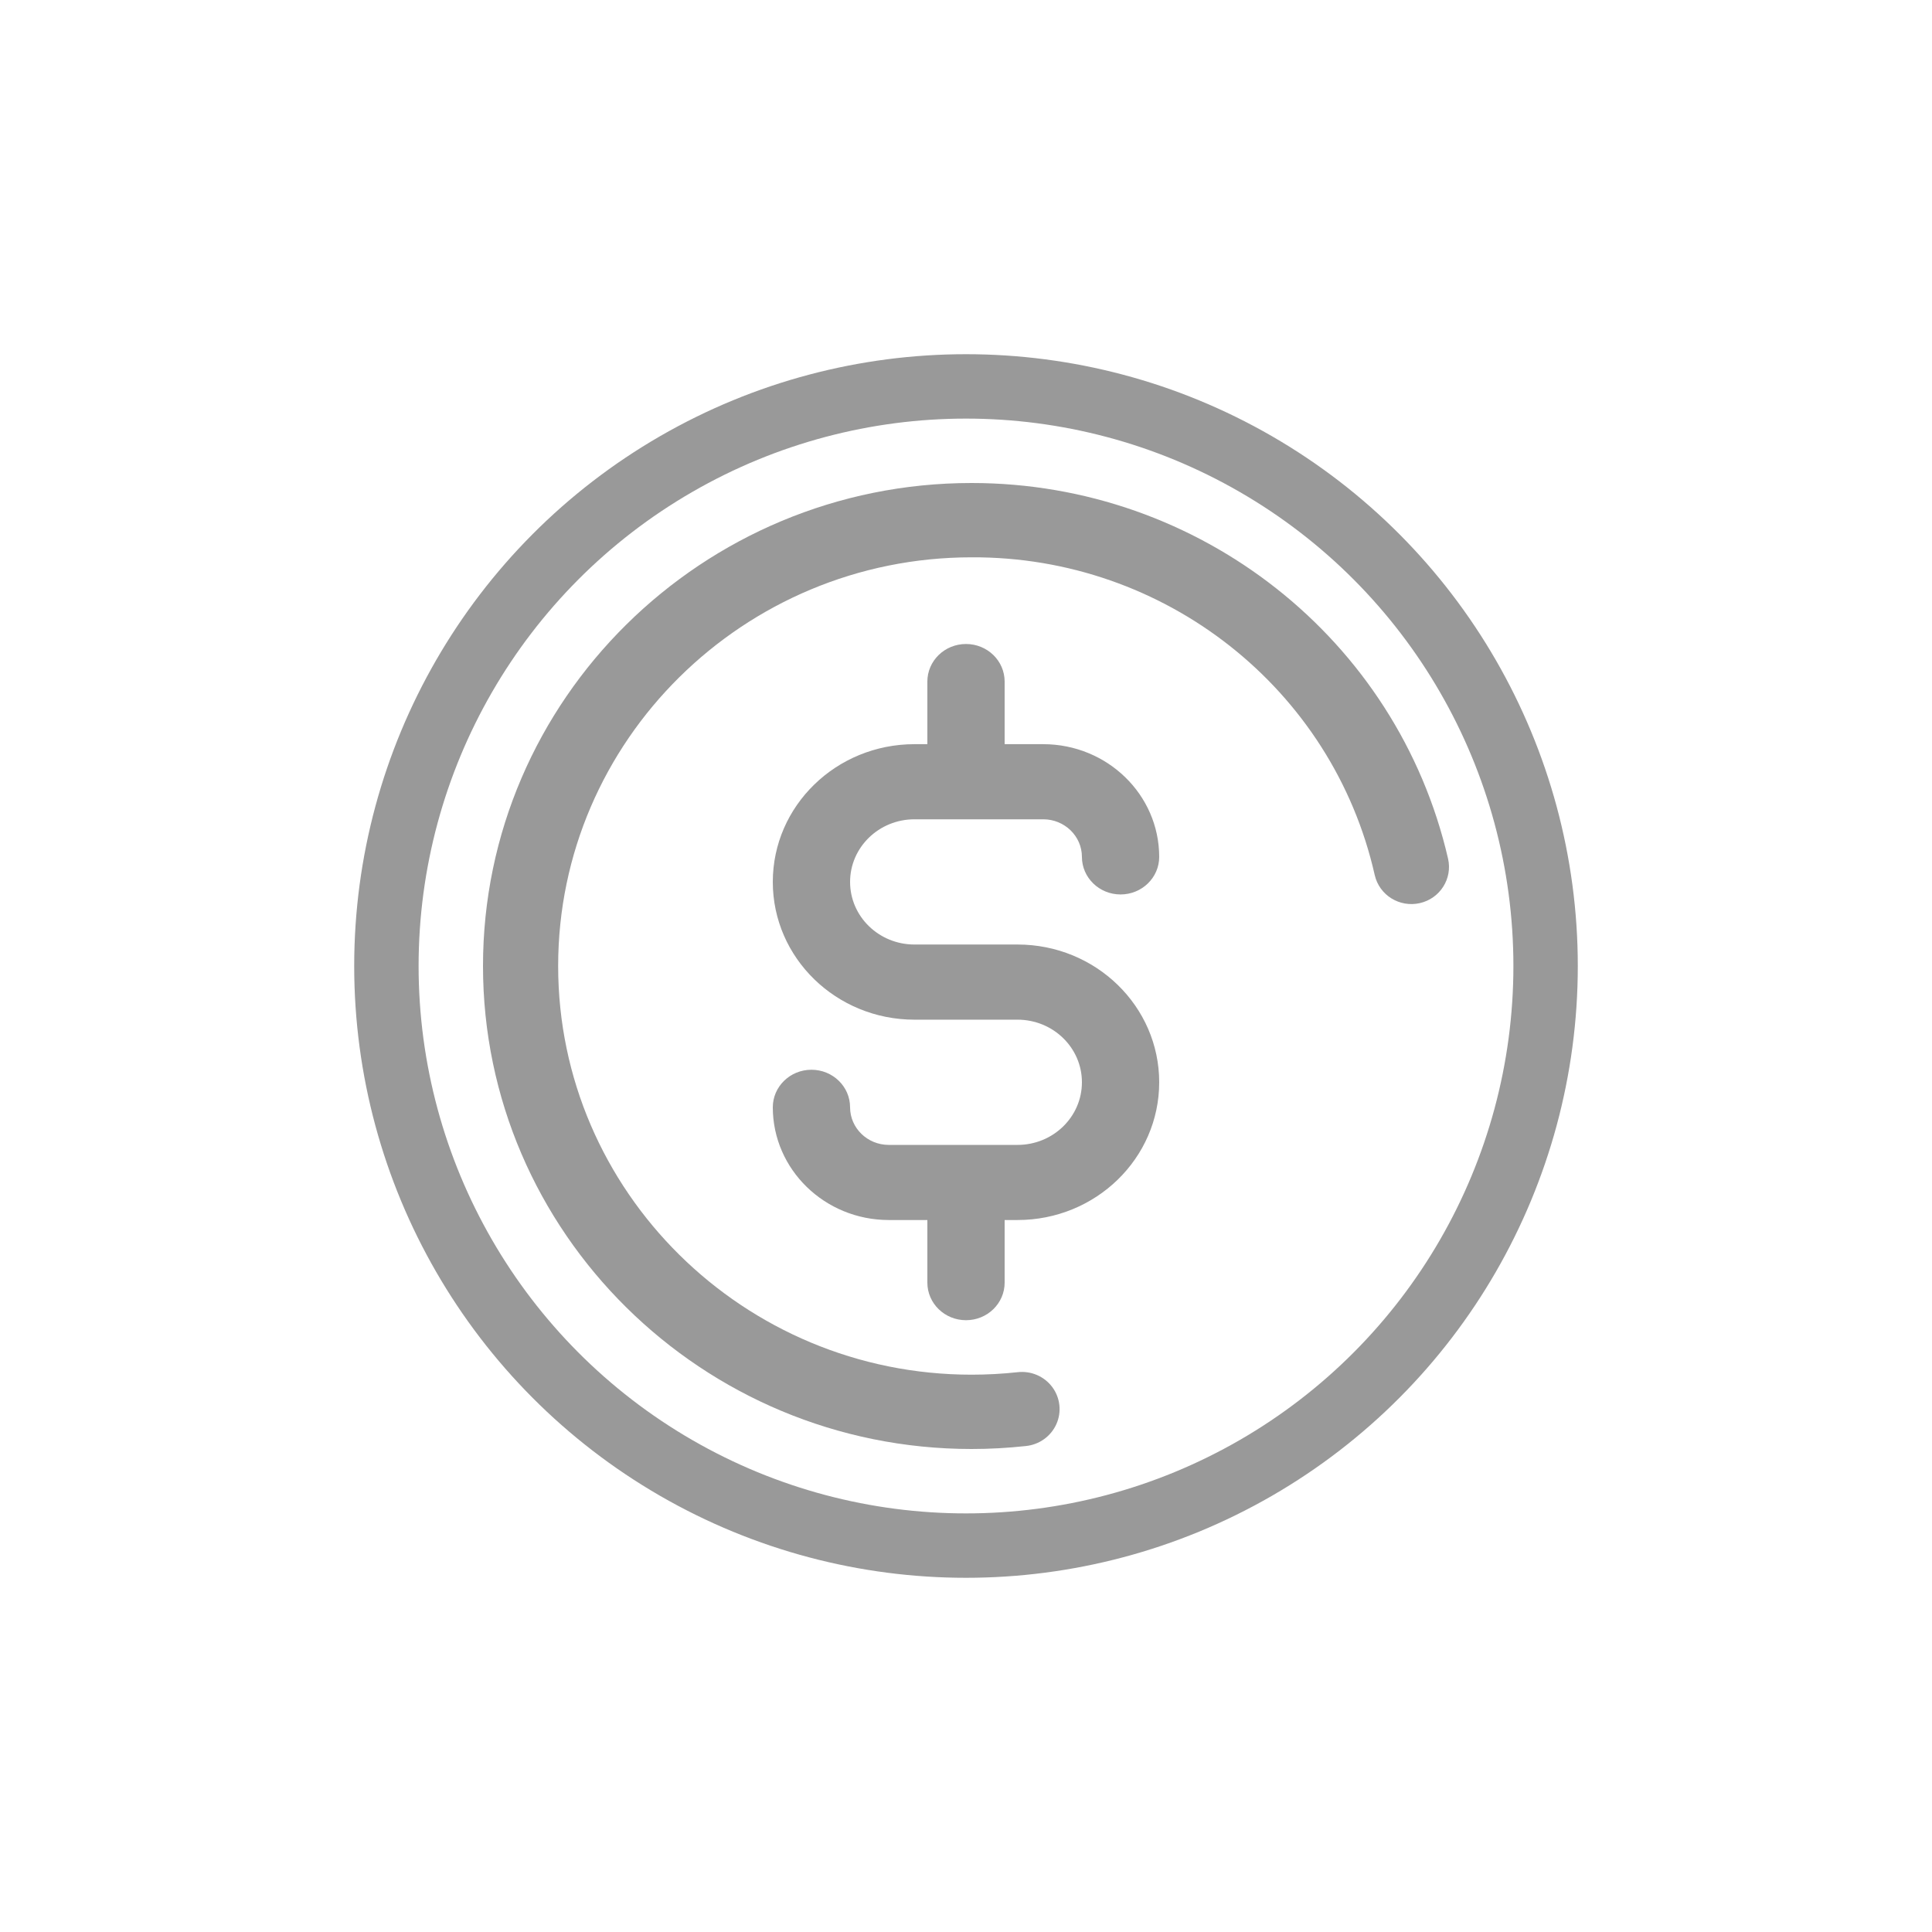 <?xml version="1.0" encoding="UTF-8"?>
<svg width="60px" height="60px" viewBox="0 0 60 60" version="1.1" xmlns="http://www.w3.org/2000/svg" xmlns:xlink="http://www.w3.org/1999/xlink">
    <title>ic/ic_price</title>
    <g id="ic/ic_price" stroke="none" stroke-width="1" fill="none" fill-rule="evenodd">
        <path d="M31.6,29.333 L28.4,29.333 C27.295,29.333 26.4,28.463 26.4,27.389 C26.4,26.315 27.295,25.444 28.4,25.444 L32.4,25.444 C33.062,25.445 33.599,25.967 33.6,26.611 C33.6,27.255 34.137,27.778 34.8,27.778 C35.463,27.778 36,27.255 36,26.611 C35.998,24.679 34.387,23.113 32.4,23.111 L31.2,23.111 L31.2,21.167 C31.2,20.522 30.663,20 30,20 C29.337,20 28.8,20.522 28.8,21.167 L28.8,23.111 L28.4,23.111 C25.97,23.111 24,25.026 24,27.389 C24,29.751 25.97,31.667 28.4,31.667 L31.6,31.667 C32.705,31.667 33.6,32.537 33.6,33.611 C33.6,34.685 32.705,35.556 31.6,35.556 L27.6,35.556 C26.938,35.555 26.401,35.033 26.4,34.389 C26.4,33.745 25.863,33.222 25.2,33.222 C24.537,33.222 24,33.745 24,34.389 C24.002,36.321 25.613,37.887 27.6,37.889 L28.8,37.889 L28.8,39.833 C28.8,40.478 29.337,41 30,41 C30.663,41 31.2,40.478 31.2,39.833 L31.2,37.889 L31.6,37.889 C34.03,37.889 36,35.974 36,33.611 C36,31.249 34.03,29.333 31.6,29.333 Z" id="Path" fill="#999999" fill-rule="nonzero"></path>
        <circle id="Oval" stroke="#999999" stroke-width="2" cx="30" cy="30" r="18"></circle>
        <path d="M31.601,42.615 C31.127,42.666 30.651,42.692 30.173,42.692 C23.094,42.692 17.334,36.999 17.334,30 C17.334,23.001 23.094,17.308 30.173,17.308 C36.175,17.279 41.387,21.388 42.694,27.178 C42.837,27.8 43.462,28.189 44.091,28.048 C44.72,27.907 45.113,27.289 44.971,26.668 C43.396,19.842 37.255,15.001 30.173,15 C21.807,15 15,21.729 15,30 C15,38.271 21.807,45 30.173,45 C30.736,45 31.298,44.969 31.858,44.908 C32.275,44.866 32.637,44.606 32.807,44.227 C32.976,43.848 32.927,43.408 32.678,43.075 C32.429,42.742 32.018,42.566 31.601,42.615 Z" id="Path" fill="#999999" fill-rule="nonzero"></path>
    </g>
</svg>